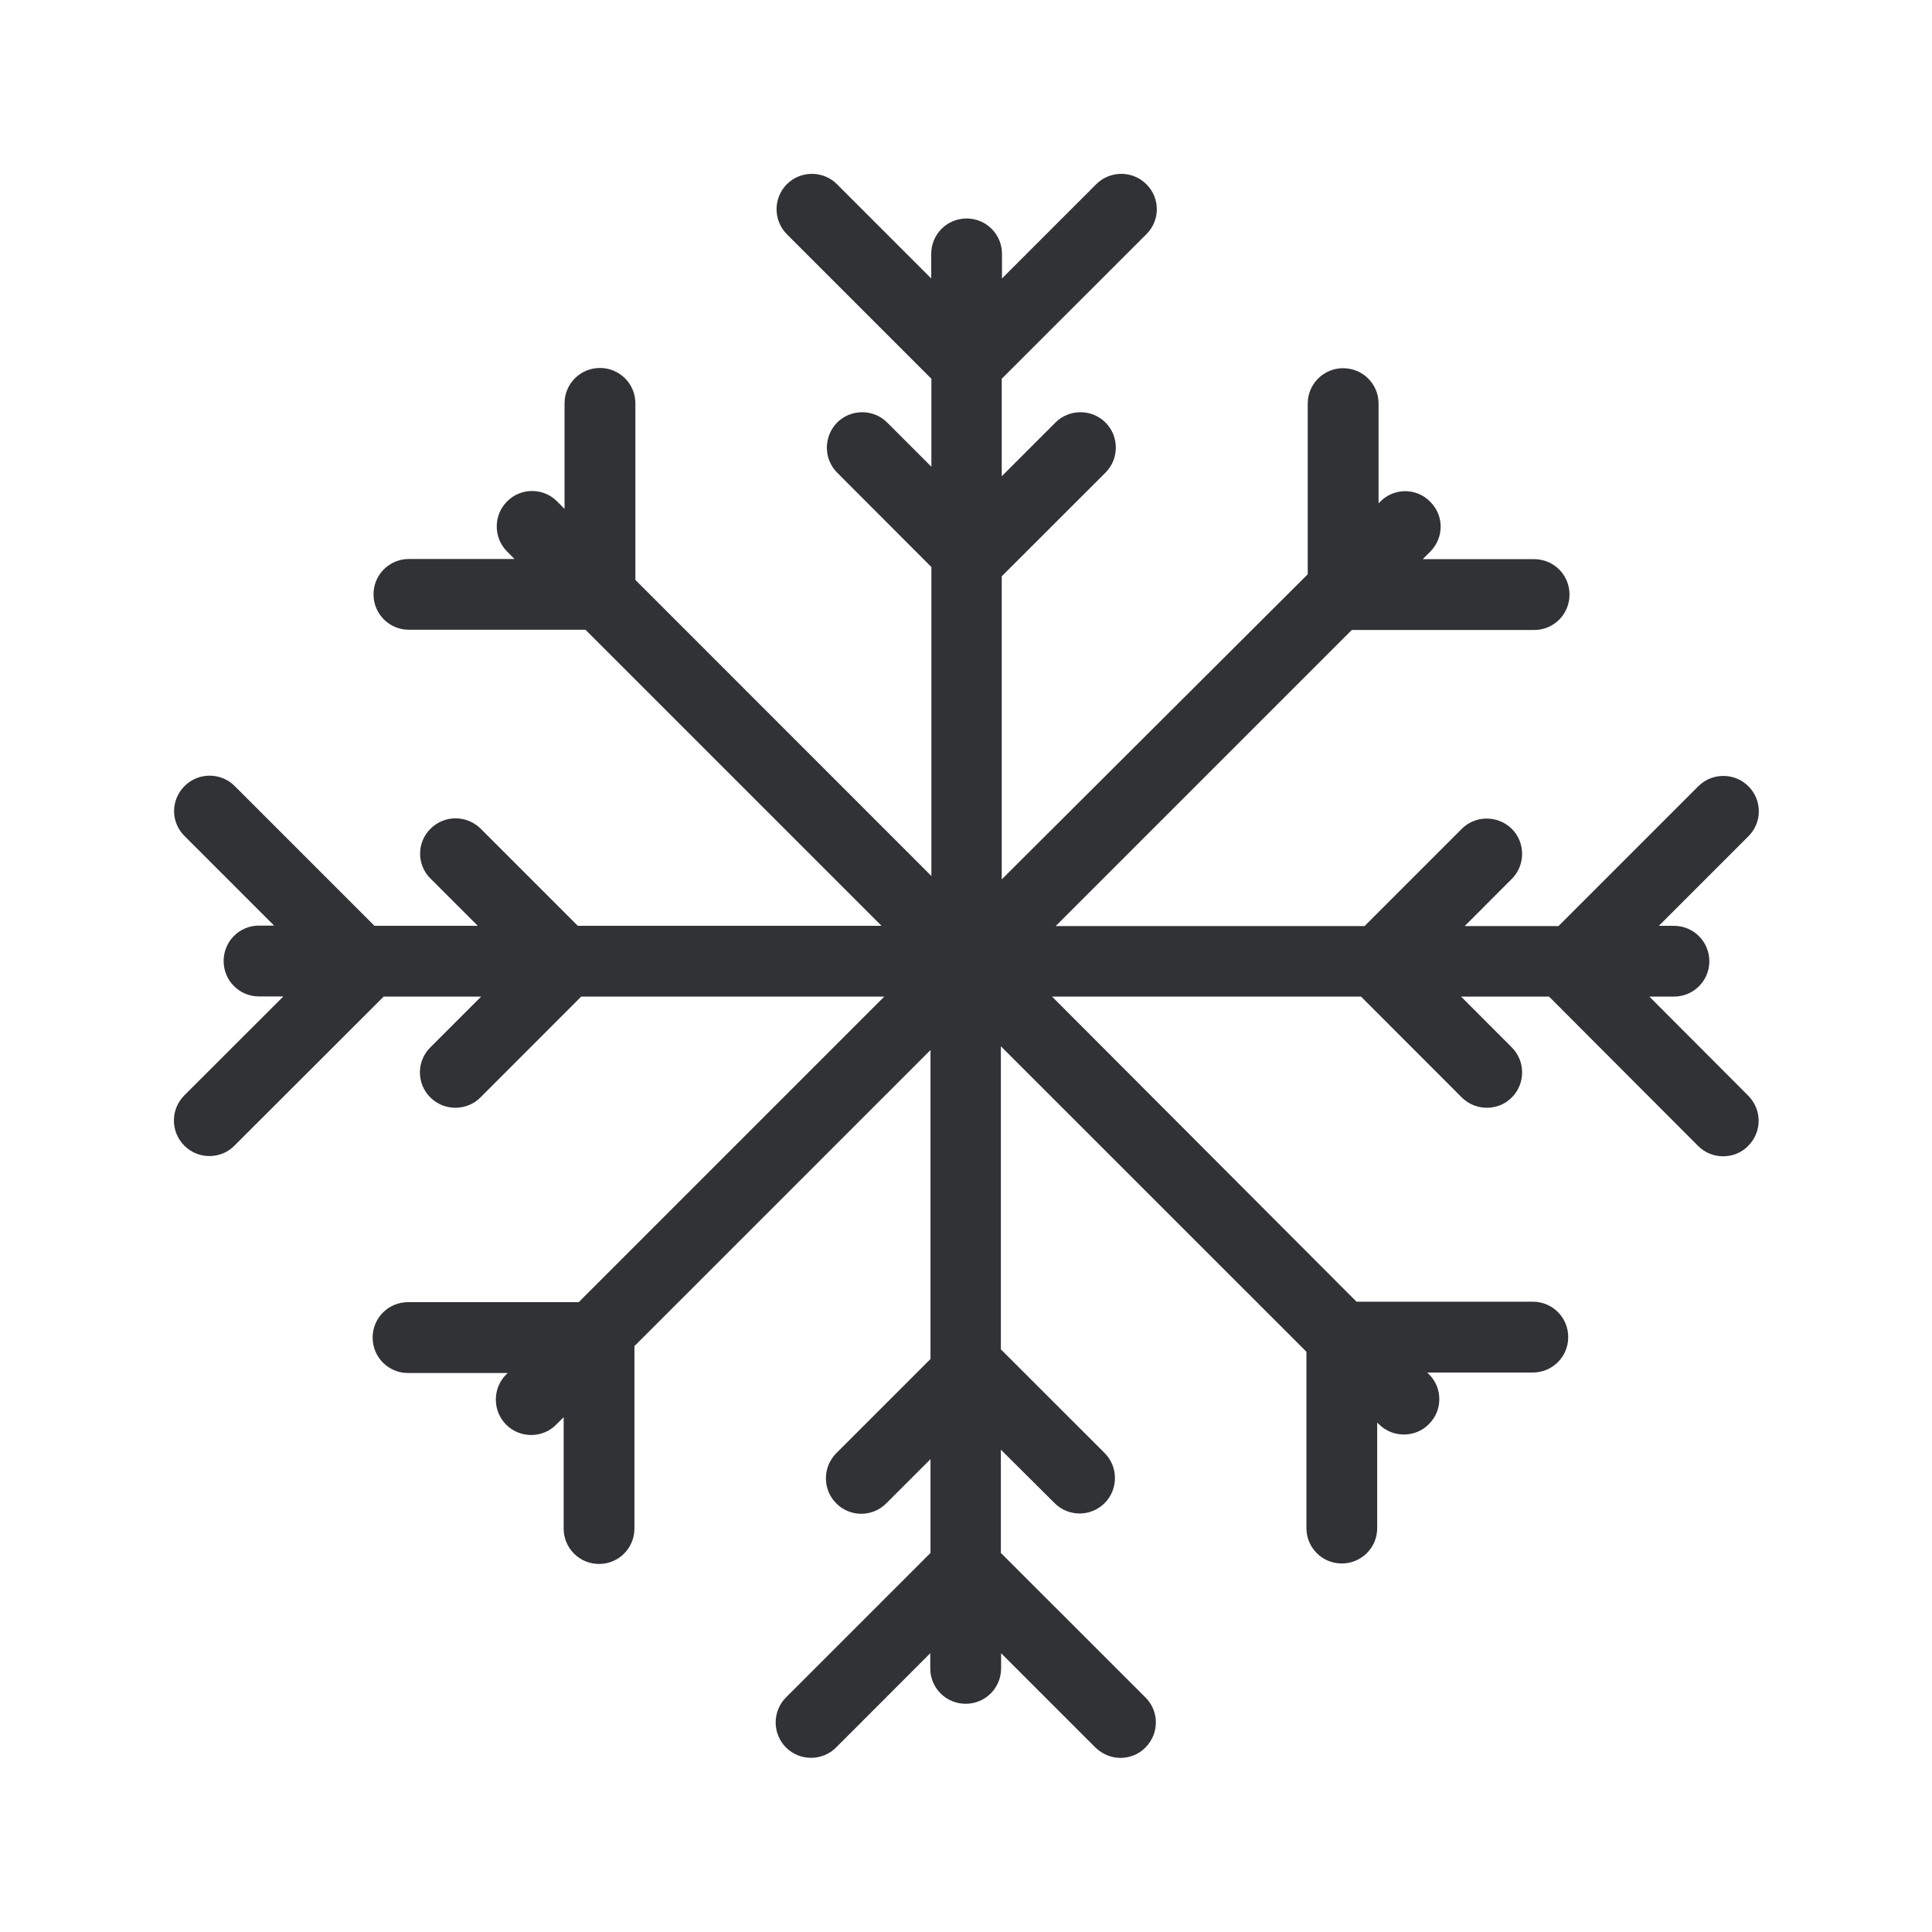 <svg width="24" height="24" viewBox="0 0 24 24" fill="none" xmlns="http://www.w3.org/2000/svg">
<path d="M20.489 12.38H20.794C21.038 12.38 21.234 12.184 21.234 11.941C21.234 11.697 21.038 11.501 20.794 11.501H20.607L21.719 10.389C21.892 10.218 21.892 9.938 21.719 9.767C21.548 9.596 21.268 9.596 21.097 9.767L19.36 11.504H18.195L18.78 10.918C18.951 10.747 18.951 10.467 18.78 10.296C18.607 10.126 18.329 10.126 18.159 10.296L16.951 11.504H13.114L16.792 7.826H19.058C19.302 7.826 19.497 7.63 19.497 7.386C19.497 7.142 19.302 6.946 19.058 6.946H17.674L17.766 6.854C17.94 6.68 17.94 6.403 17.766 6.232C17.596 6.058 17.316 6.058 17.145 6.232L17.125 6.252V5.014C17.125 4.77 16.929 4.574 16.685 4.574C16.442 4.574 16.245 4.77 16.245 5.014V7.134L12.444 10.924V7.159L13.733 5.871C13.904 5.7 13.904 5.42 13.733 5.249C13.562 5.078 13.282 5.078 13.111 5.249L12.444 5.916V4.705L14.24 2.91C14.414 2.739 14.414 2.459 14.24 2.288C14.069 2.117 13.789 2.117 13.618 2.288L12.447 3.459V3.154C12.447 2.91 12.251 2.714 12.007 2.714C11.764 2.714 11.568 2.91 11.568 3.154V3.459L10.397 2.288C10.226 2.117 9.946 2.117 9.775 2.288C9.604 2.459 9.604 2.739 9.775 2.91L11.57 4.705V5.798L11.021 5.249C10.851 5.078 10.57 5.078 10.399 5.249C10.229 5.423 10.229 5.7 10.399 5.871L11.57 7.044V10.882L7.893 7.204V5.011C7.893 4.767 7.696 4.571 7.453 4.571C7.209 4.571 7.013 4.767 7.013 5.011V6.322L6.921 6.229C6.75 6.056 6.47 6.056 6.299 6.229C6.128 6.4 6.128 6.68 6.299 6.851L6.391 6.944H5.08C4.836 6.944 4.64 7.14 4.64 7.383C4.64 7.627 4.836 7.823 5.08 7.823H7.273L10.951 11.501H7.178L5.971 10.294C5.797 10.123 5.52 10.123 5.349 10.294C5.175 10.464 5.175 10.745 5.349 10.915L5.935 11.501H4.652L2.915 9.764C2.744 9.593 2.464 9.593 2.293 9.764C2.119 9.938 2.119 10.215 2.293 10.386L3.405 11.498H3.217C2.974 11.498 2.778 11.694 2.778 11.938C2.778 12.182 2.974 12.378 3.217 12.378H3.52L2.29 13.607C2.117 13.781 2.117 14.058 2.29 14.232C2.377 14.319 2.489 14.361 2.601 14.361C2.713 14.361 2.828 14.319 2.912 14.232L4.766 12.38H5.977L5.346 13.011C5.173 13.182 5.173 13.462 5.346 13.633C5.433 13.719 5.545 13.761 5.657 13.761C5.769 13.761 5.884 13.719 5.968 13.633L7.22 12.38H10.985L7.189 16.176H5.069C4.825 16.176 4.629 16.372 4.629 16.616C4.629 16.86 4.825 17.056 5.069 17.056H6.307L6.287 17.075C6.117 17.246 6.117 17.526 6.287 17.697C6.374 17.784 6.486 17.826 6.598 17.826C6.71 17.826 6.825 17.784 6.909 17.697L7.002 17.605V18.988C7.002 19.232 7.198 19.428 7.442 19.428C7.685 19.428 7.881 19.232 7.881 18.988V16.722L11.559 13.044V16.882L10.388 18.053C10.217 18.226 10.217 18.504 10.388 18.675C10.559 18.848 10.839 18.848 11.01 18.675L11.559 18.126V19.291L9.764 21.086C9.593 21.257 9.593 21.537 9.764 21.708C9.935 21.879 10.215 21.879 10.386 21.708L11.556 20.537V20.725C11.556 20.969 11.752 21.165 11.996 21.165C12.24 21.165 12.436 20.969 12.436 20.725V20.537L13.607 21.708C13.694 21.792 13.806 21.837 13.918 21.837C14.03 21.837 14.145 21.795 14.229 21.708C14.402 21.535 14.402 21.257 14.229 21.086L12.433 19.291V18.008L13.1 18.672C13.187 18.759 13.299 18.801 13.411 18.801C13.523 18.801 13.635 18.759 13.722 18.672C13.893 18.501 13.893 18.221 13.722 18.05L12.433 16.762V12.997L16.229 16.792V18.983C16.229 19.226 16.425 19.422 16.668 19.422C16.912 19.422 17.108 19.226 17.108 18.983V17.672L17.128 17.691C17.215 17.778 17.327 17.82 17.439 17.82C17.551 17.82 17.666 17.778 17.75 17.691C17.923 17.521 17.923 17.24 17.75 17.07L17.73 17.05H19.041C19.285 17.05 19.481 16.854 19.481 16.61C19.481 16.366 19.285 16.17 19.041 16.17H16.851L13.069 12.38H16.907L18.159 13.633C18.245 13.719 18.358 13.761 18.47 13.761C18.582 13.761 18.696 13.719 18.78 13.633C18.951 13.462 18.951 13.182 18.78 13.011L18.15 12.38H19.243L21.094 14.235C21.181 14.322 21.293 14.364 21.405 14.364C21.517 14.364 21.632 14.322 21.716 14.235C21.89 14.061 21.89 13.784 21.716 13.61L20.489 12.38Z" fill="#313235"/>
</svg>
